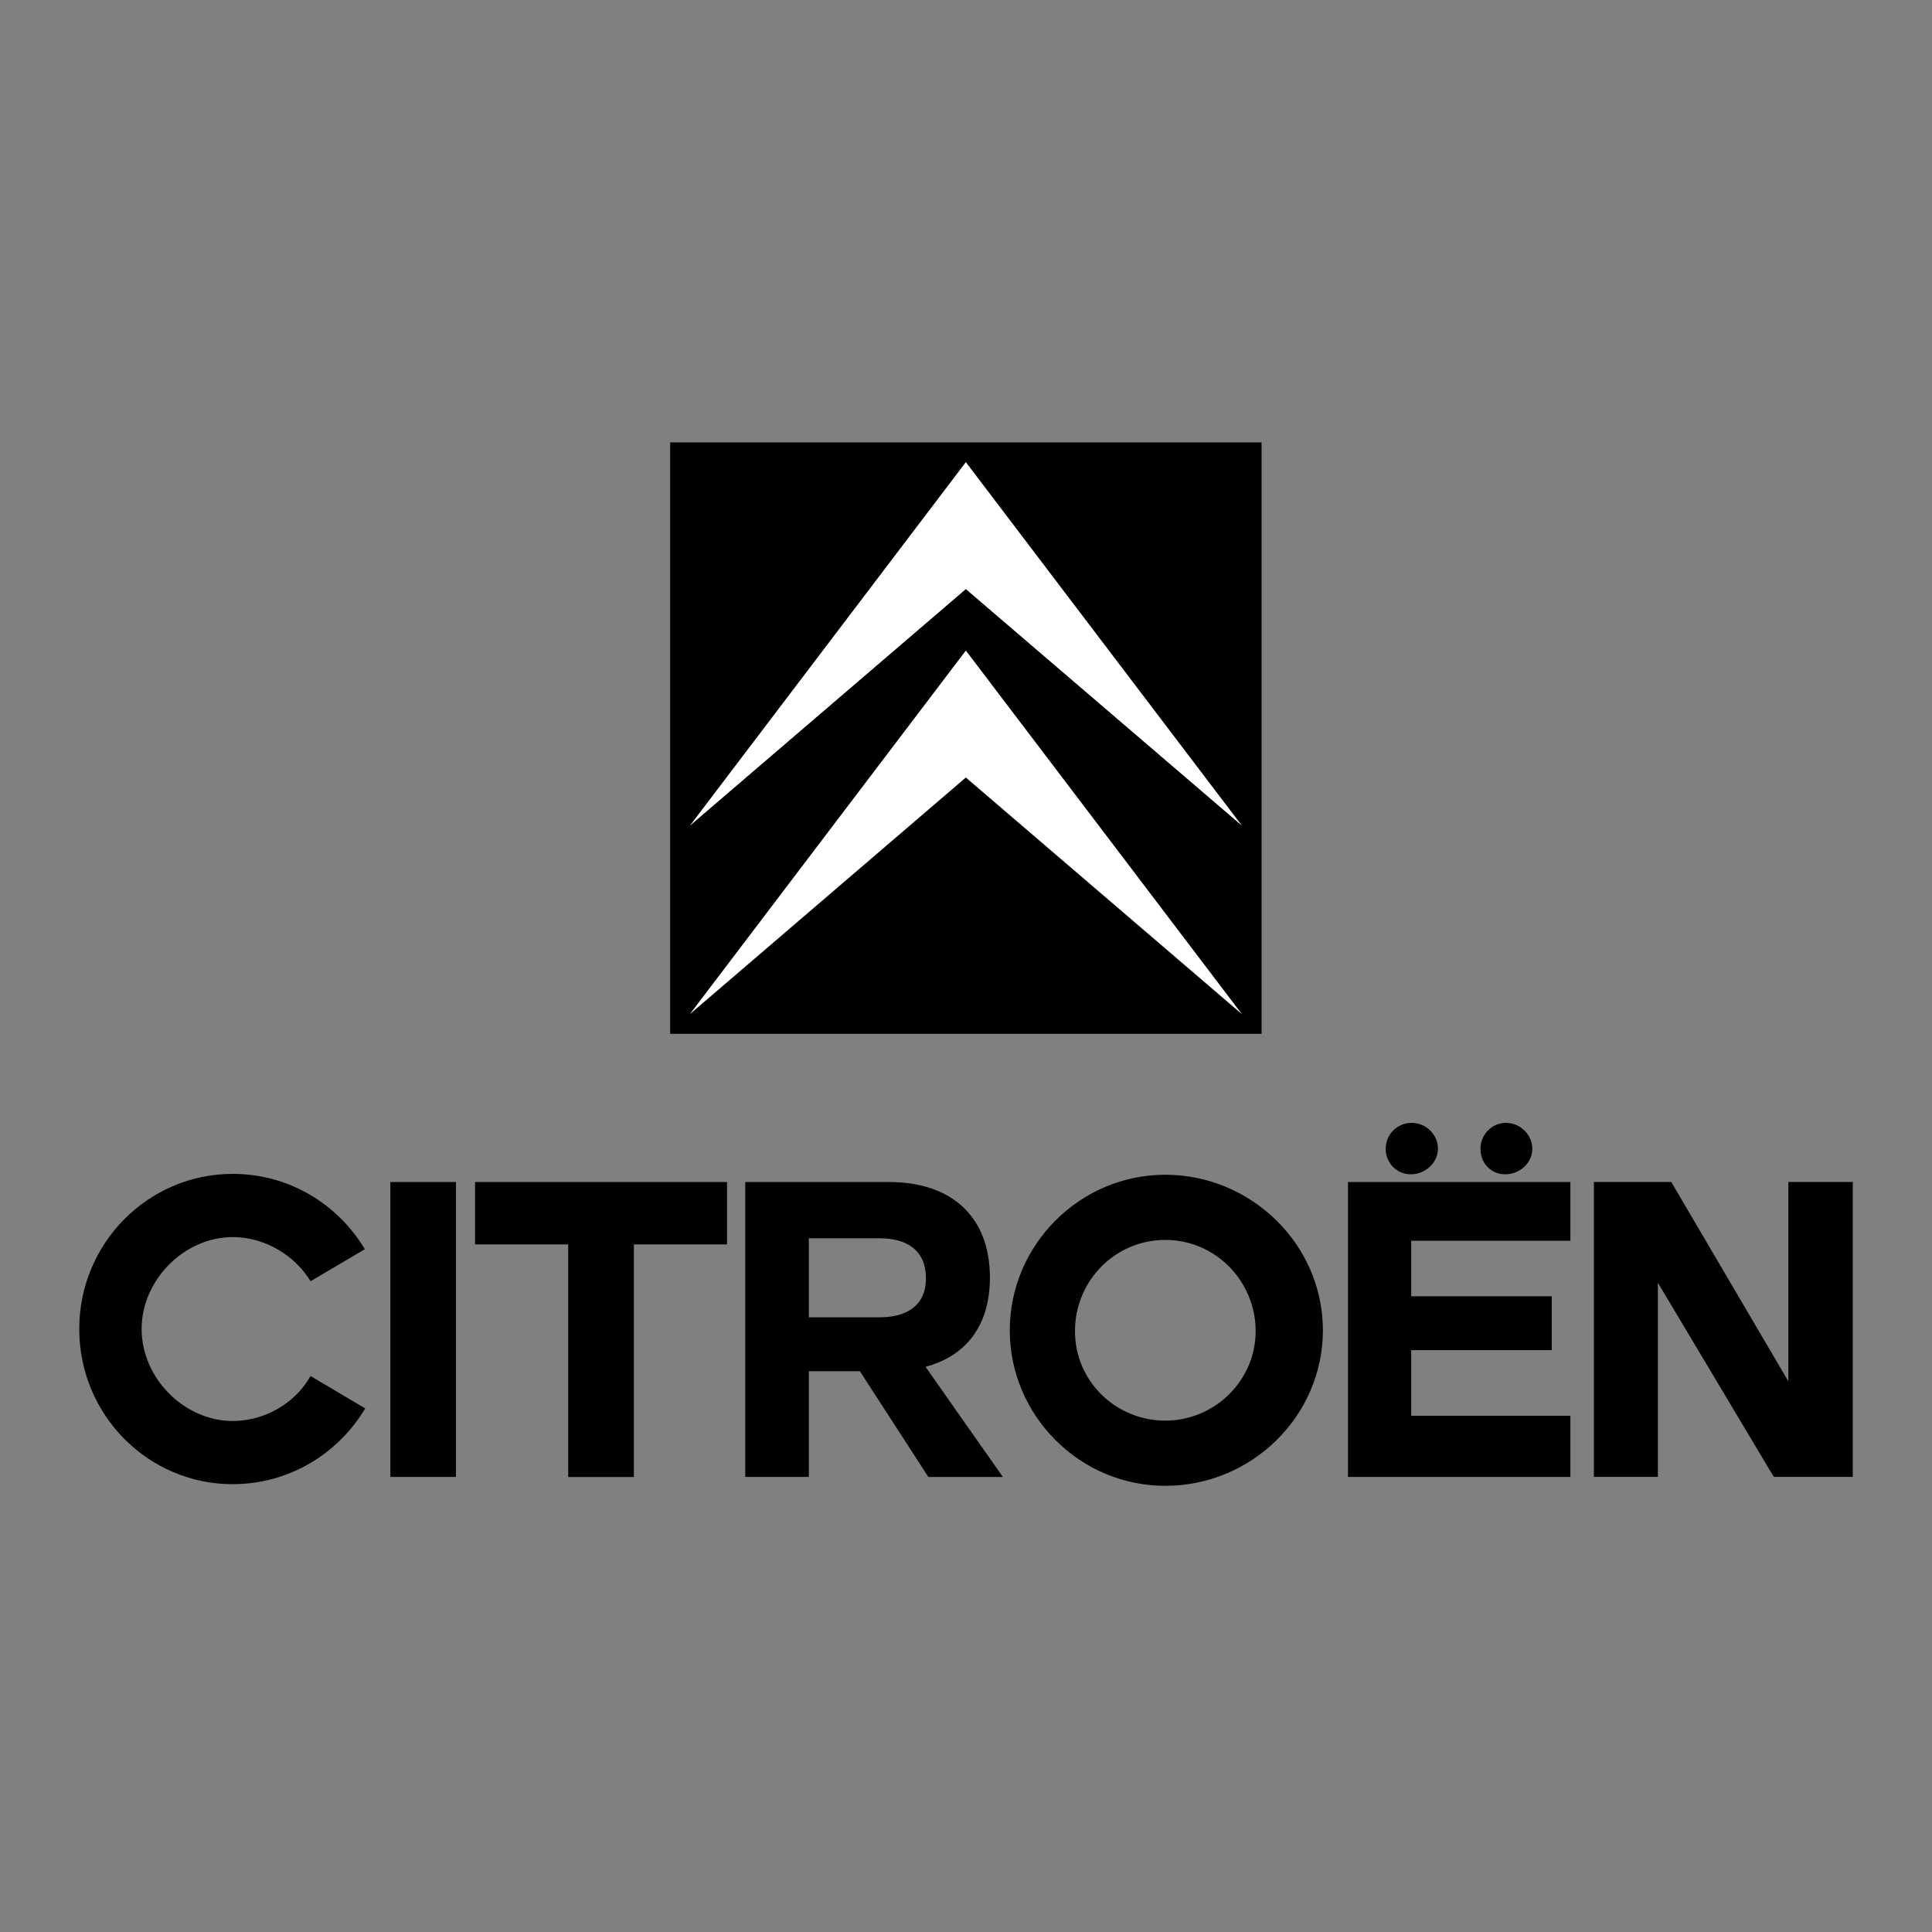 <?xml version="1.0" encoding="UTF-8"?>
<svg id="Warstwa_1" data-name="Warstwa 1" xmlns="http://www.w3.org/2000/svg" viewBox="0 0 512 512">
  <rect x="0" y="0" width="512" height="512" fill="#808080" stroke="none"/>
  <defs>
    <style>
      .cls-1 {
        fill: #fff;
      }

      .cls-1, .cls-2 {
        fill-rule: evenodd;
        stroke-width: 0px;
      }

      .cls-2 {
        fill: #000;
      }
    </style>
  </defs>
  <path class="cls-2" d="M61.69,393.33c-22.44,0-40.69-18.36-40.69-41.12s18.25-41.12,40.69-41.12c14.82,0,27.81,7.94,35,19.97l-14.39,8.48c-4.08-6.76-12.02-11.7-20.61-11.7-12.88,0-24.16,11.38-24.16,24.37s11.27,24.37,24.16,24.37c8.59,0,16.64-4.83,20.61-11.92l14.49,8.59c-7.19,12.02-20.18,20.07-35.11,20.07h0ZM120.84,391.4h-17.39v-78.15h17.39v78.15h0ZM167.97,391.43h-17.39v-61.65h-24.69v-16.53h66.78v16.53h-24.69v61.65h0ZM214.35,349.1h18.79c6.55,0,12.24-2.68,12.24-10.31s-5.26-10.63-12.24-10.63h-18.79v20.93h0ZM214.35,363.38v28.02h-16.85v-78.15h38.11c16.75,0,26.73,9.34,26.73,25.34,0,12.78-6.44,20.83-17.07,23.62l20.5,29.2h-19.75l-18.14-28.02h-13.53ZM308.82,393.76c-22.76,0-41.22-18.68-41.22-41.22s18.47-41.22,41.22-41.22,41.76,18.47,41.76,41.22-18.89,41.22-41.76,41.22h0ZM308.82,328.59c-13.31,0-23.94,10.84-23.94,24.16s10.84,23.73,23.94,23.73,23.94-10.63,23.94-23.73-10.52-24.16-23.94-24.16h0ZM381.07,304.44c0,3.76-3.44,6.76-7.19,6.76s-6.66-3.01-6.66-6.76,3.01-6.87,6.87-6.87,6.98,3.11,6.98,6.87h0ZM406.08,304.44c0,3.76-3.33,6.76-7.19,6.76s-6.55-3.01-6.55-6.76,3.01-6.87,6.76-6.87,6.98,3.11,6.98,6.87h0ZM373.98,328.81v14.71h37.25v14.28h-37.25v17.39h42.19v16.21h-58.94s0-70.64,0-70.53v-7.62h58.94v15.57h-42.19ZM439.36,339.97v51.42h-16.96v-78.15h20.5l31.03,52.82v-52.82h17.07v78.15h-20.93l-30.7-51.42h0Z"/>
  <polygon class="cls-2" points="334.33 273.97 334.33 117.24 177.6 117.24 177.6 273.97 334.33 273.97 334.33 273.97"/>
  <polygon class="cls-1" points="182.83 268.75 255.96 206.05 329.11 268.75 255.96 172.4 182.83 268.75 182.83 268.75"/>
  <polygon class="cls-1" points="255.96 122.47 182.83 218.81 255.96 156.12 329.12 218.81 255.96 122.47 255.96 122.47"/>
</svg>